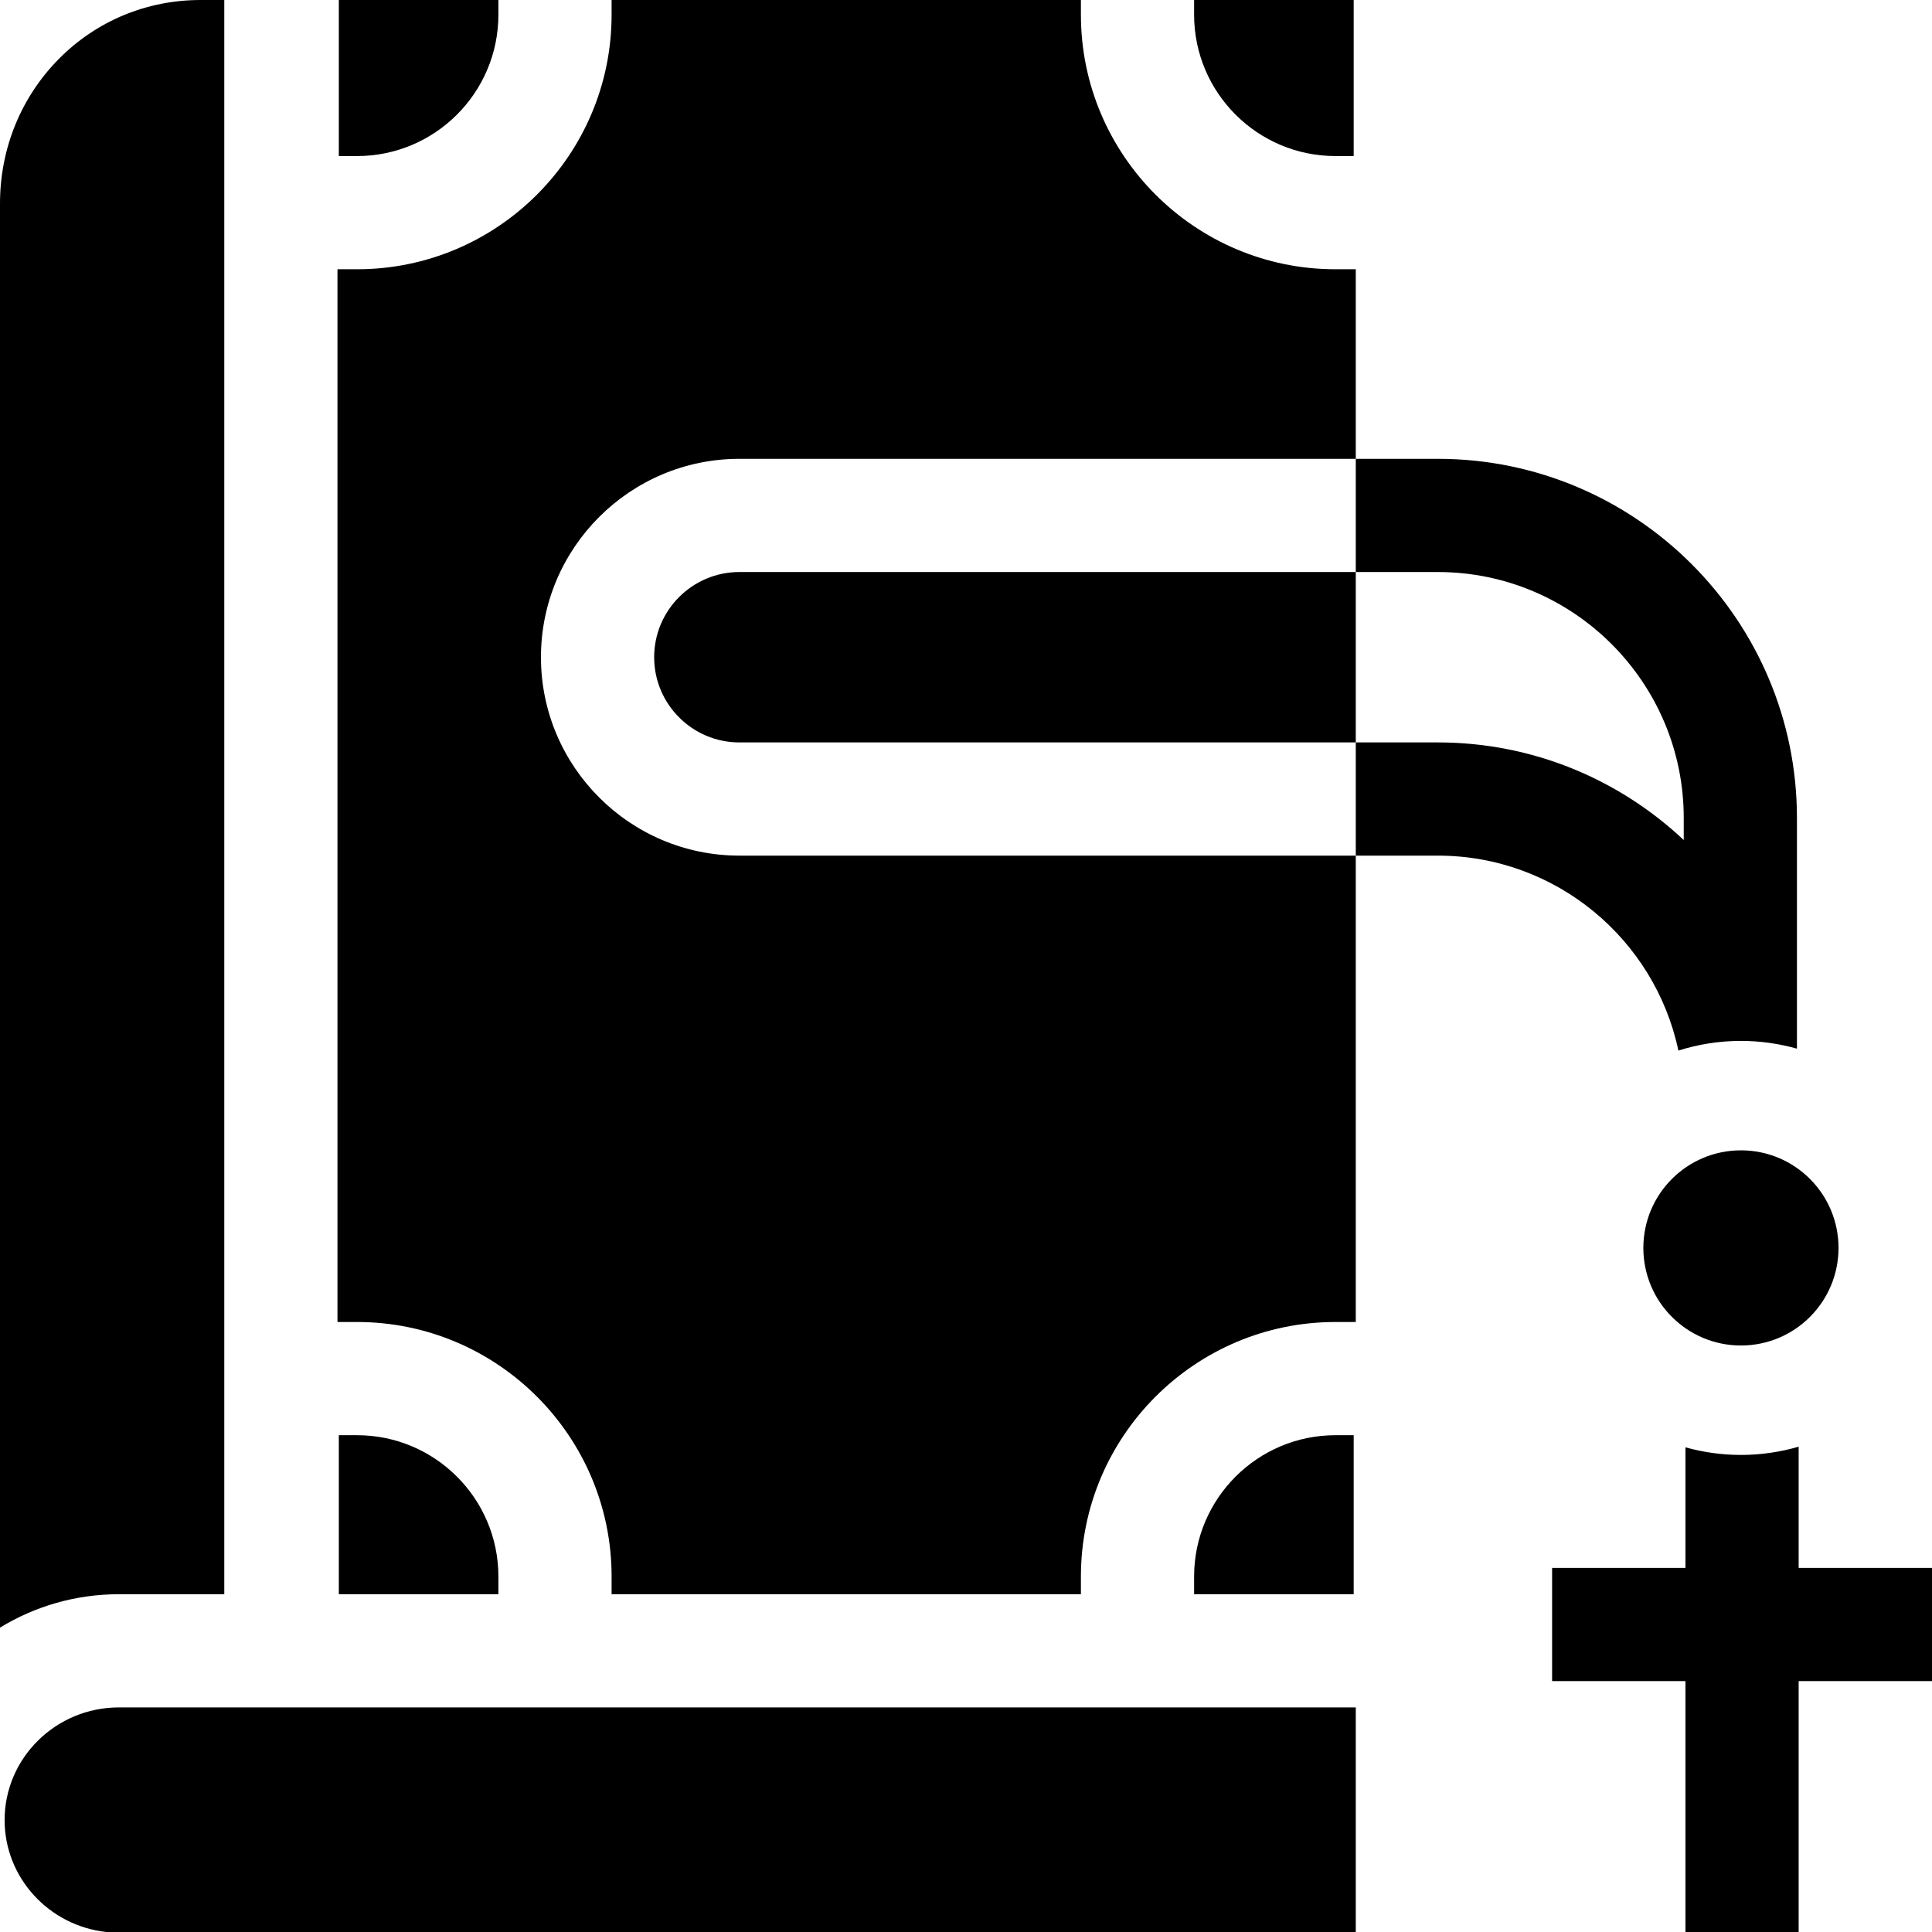 <svg id="Capa_1" enable-background="new 0 0 512 512" height="512" viewBox="0 0 512 512" width="512" xmlns="http://www.w3.org/2000/svg"><g><path d="m476.662 383.387c-4.859 1.413-9.987 2.186-15.296 2.186-5.094 0-10.021-.713-14.704-2.018v31.954h-35.339v30h35.339v66.491h30v-66.49h35.338v-30h-35.338z"/><path d="m476.209 277.908v-61.147c0-52.475-42.691-95.166-95.166-95.166h-21.747v30h21.747c35.933 0 65.166 29.233 65.166 65.166v5.861c-17.041-16.036-39.976-25.873-65.166-25.873h-21.747v30h21.747c31.304 0 57.515 22.191 63.75 51.666 5.231-1.661 10.797-2.564 16.572-2.564 5.145 0 10.119.727 14.844 2.057z"/><path d="m94.632 380.346h-4.842v42.138h42.29v-4.69c-.001-20.649-16.8-37.448-37.448-37.448z"/><path d="m353.899 380.346c-20.648 0-37.447 16.799-37.447 37.447v4.69h42.29v-42.138h-4.843z"/><path d="m132.079 3.909v-3.909h-42.289v41.356h4.842c20.648 0 37.447-16.798 37.447-37.447z"/><path d="m59.437 422.483v-422.483h-6.281c-14.183 0-27.466 5.488-37.403 15.453-10.2 10.229-15.795 23.985-15.753 38.691v377.19c9.176-5.608 19.968-8.851 31.511-8.851z"/><path d="m1.223 482.335c0 15.344 11.81 28.017 26.941 29.665h331.133v-59.517h-327.786c-16.701 0-30.288 13.392-30.288 29.852z"/><path d="m353.899 41.356h4.842v-41.356h-42.29v3.909c.001 20.649 16.8 37.447 37.448 37.447z"/><path d="m143.359 174.172c0-28.991 23.586-52.577 52.577-52.577h163.36v-50.239h-5.397c-37.19 0-67.447-30.257-67.447-67.447v-3.909h-124.373v3.909c0 37.19-30.257 67.447-67.447 67.447h-5.198v278.989h5.198c37.19 0 67.447 30.257 67.447 67.447v4.69h124.373v-4.69c0-37.19 30.257-67.447 67.447-67.447h5.397v-123.596h-163.36c-28.991 0-52.577-23.586-52.577-52.577z"/><path d="m173.359 174.172c0 12.449 10.128 22.577 22.577 22.577h163.36v-45.154h-163.36c-12.449 0-22.577 10.128-22.577 22.577z"/><circle cx="461.366" cy="330.712" r="25.861"/></g></svg>